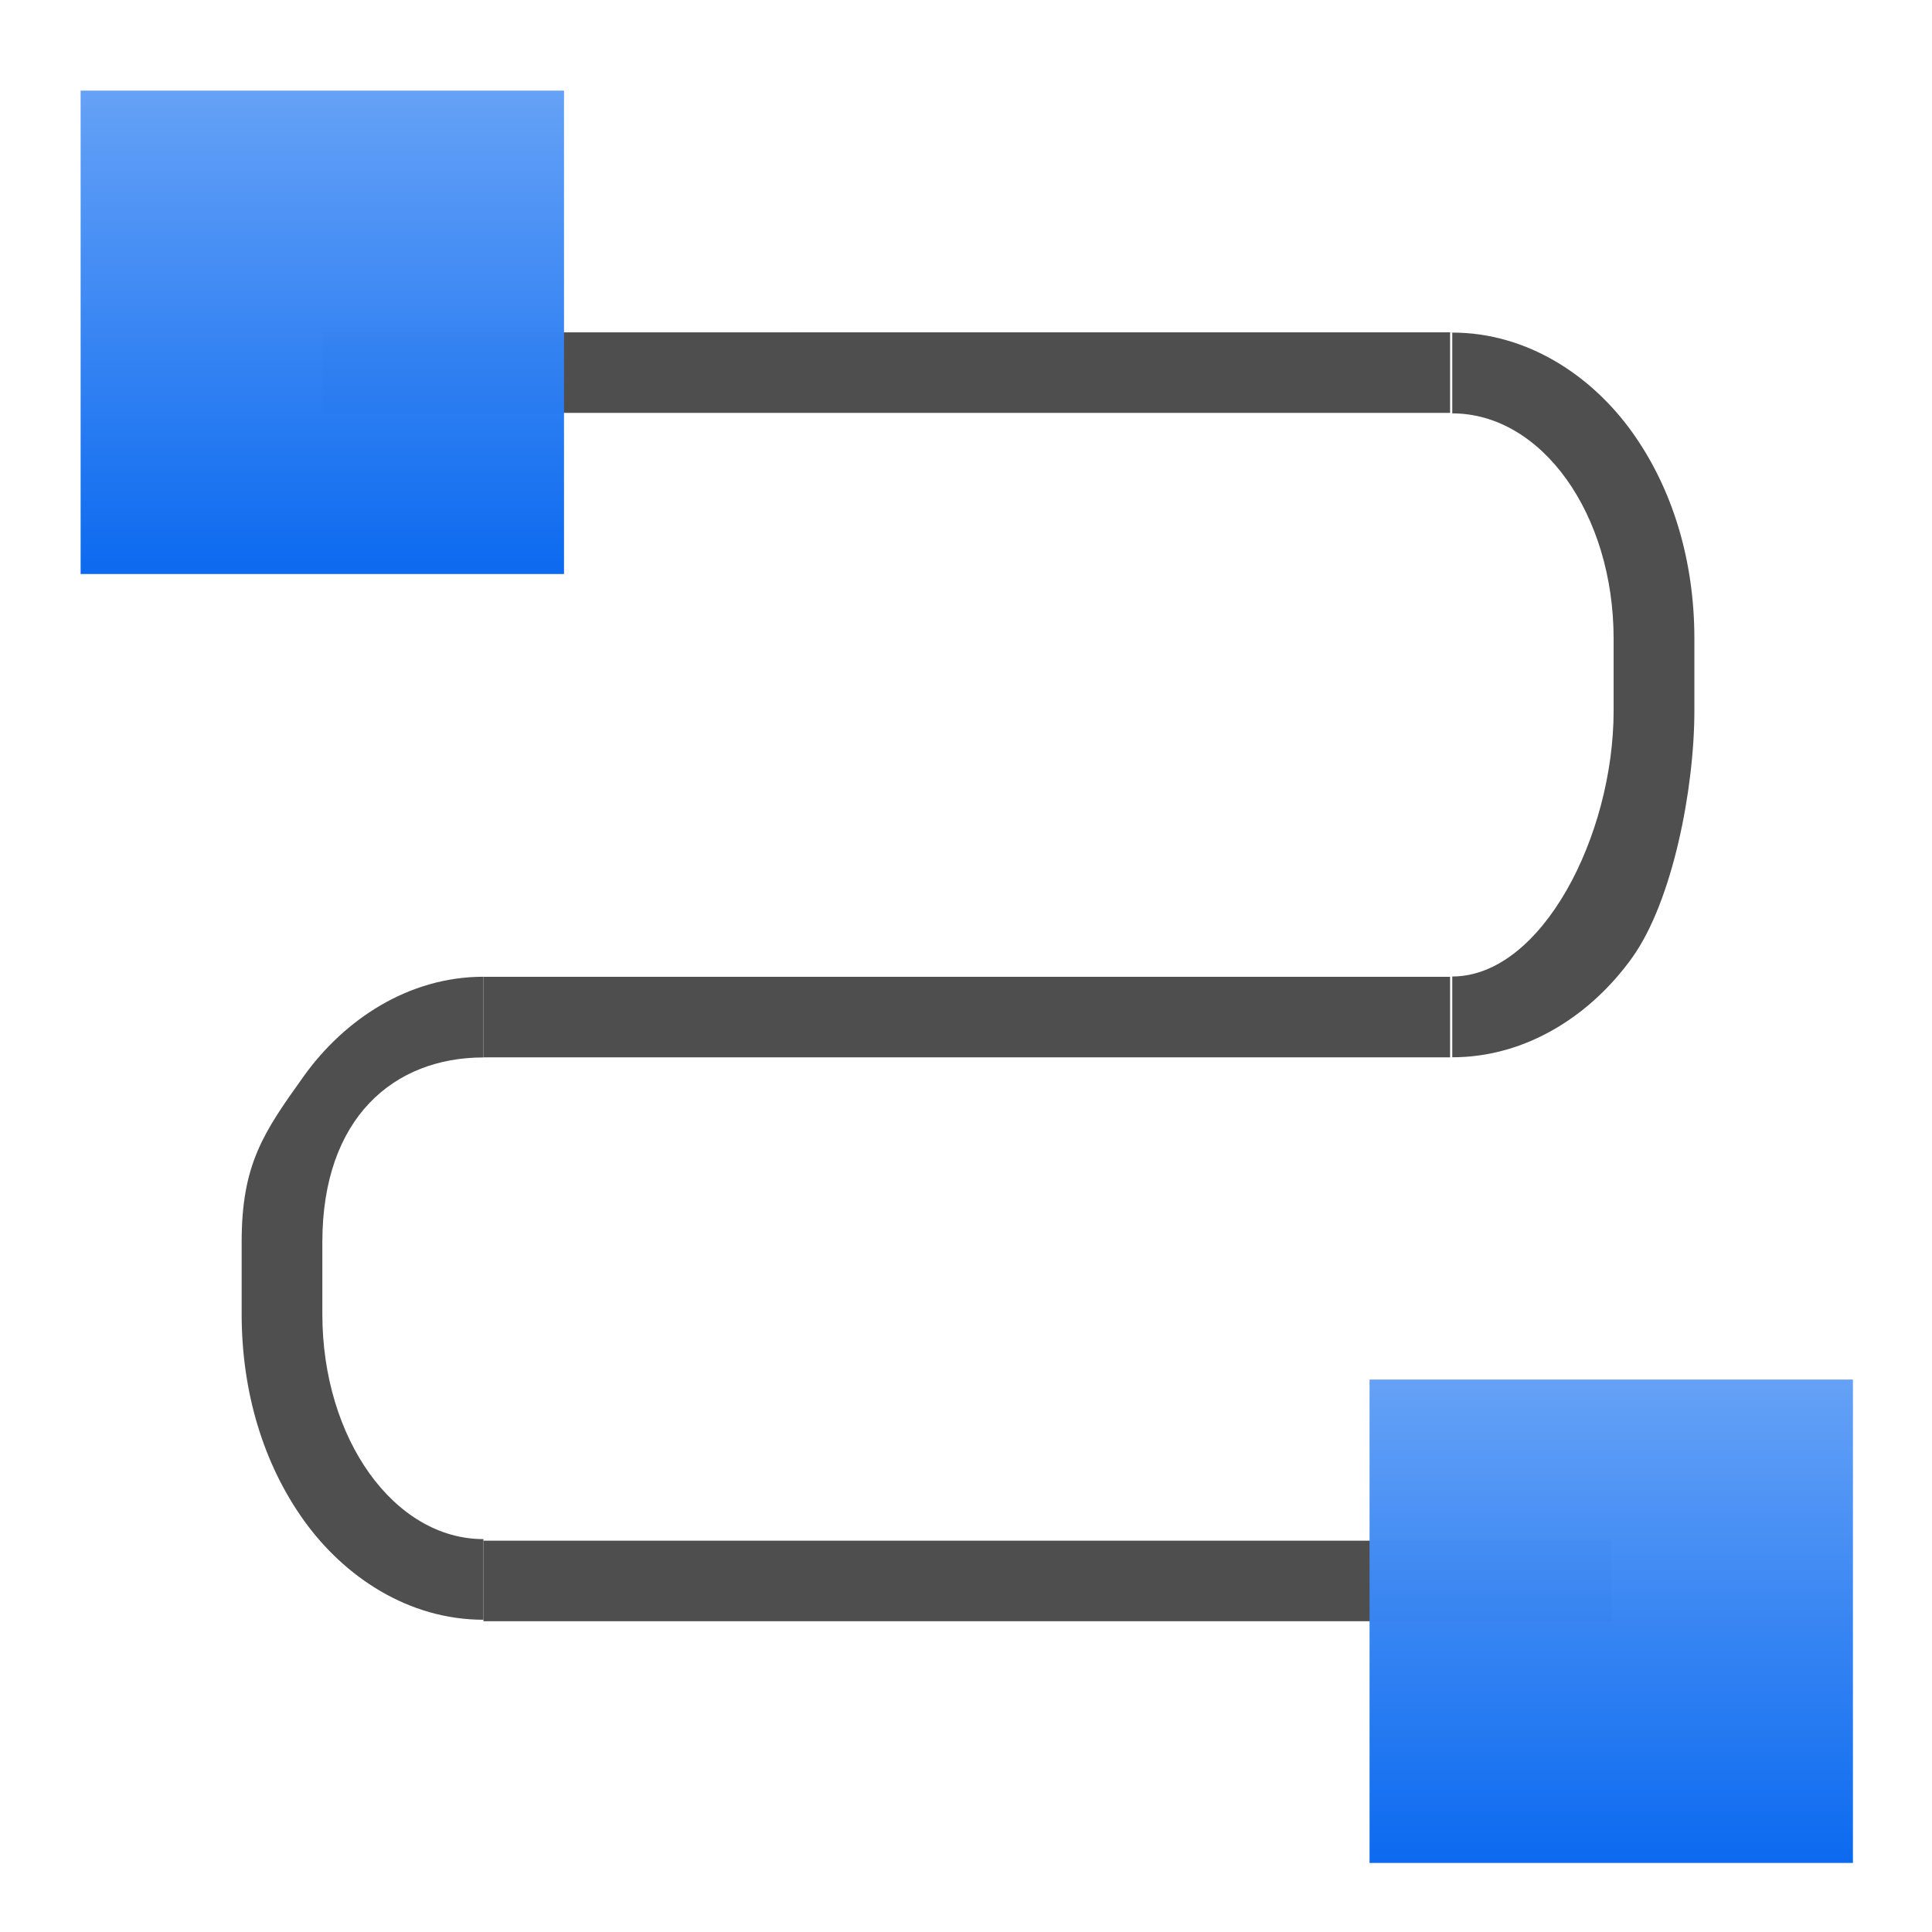 <svg height="24" viewBox="0 0 6.35 6.35" width="24" xmlns="http://www.w3.org/2000/svg" xmlns:xlink="http://www.w3.org/1999/xlink"><linearGradient id="a" gradientUnits="userSpaceOnUse" x1="-29.248" x2="-29.248" xlink:href="#b" y1="-297" y2="-280.067"/><linearGradient id="b"><stop offset="0" stop-color="#0968ef"/><stop offset="1" stop-color="#aecffc"/></linearGradient><linearGradient id="c" gradientUnits="userSpaceOnUse" x1="-4.618" x2="-4.618" xlink:href="#b" y1="-272.37" y2="-255.437"/><g transform="matrix(.172 0 0 .172 .265 -44.961)"><g fill="#4d4d4d"><path d="m7.697 290.842h21.551v1.539h-21.551z" opacity=".99"/><path d="m98.908 17.457v5.816c6.446 0 11.635 7.248 11.635 16.25v5.197c0 9.002-5.188 19.159-11.635 19.159v.121 5.705h.002c5.408 0 10.048-3.1 12.971-7.184 2.922-4.084 4.486-12.185 4.486-17.806v-5.195c0-5.62-1.563-10.808-4.486-14.891-2.923-4.082-7.564-7.182-12.971-7.182-78.177-.001-78.073.008-.002.008z" fill-opacity=".992" opacity=".99" transform="matrix(.265 0 0 .265 0 263.133)"/><path d="m7.697 280.067v1.539h18.472v-1.539z" opacity=".99"/><path d="m4.618 267.752h21.551v1.539h-21.551z" opacity=".99"/><path d="m7.697 280.069v1.539c-1.706 0-3.078 1.148-3.078 3.53v1.375c0 2.382 1.373 4.299 3.078 4.299v.032 1.509h-.001c-1.431 0-2.659-.82-3.432-1.901s-1.187-2.454-1.187-3.941v-1.375c0-1.487.414-2.09 1.187-3.17.773-1.08 2.001-1.9 3.432-1.9l.001.002z" fill-opacity=".992" opacity=".99"/></g><path d="m-33.867-297h9.237v9.237h-9.237z" fill="url(#a)" opacity=".99" transform="scale(-1)"/><path d="m-9.237-272.37h9.237v9.237h-9.237z" fill="url(#c)" opacity=".99" transform="scale(-1)"/></g></svg>